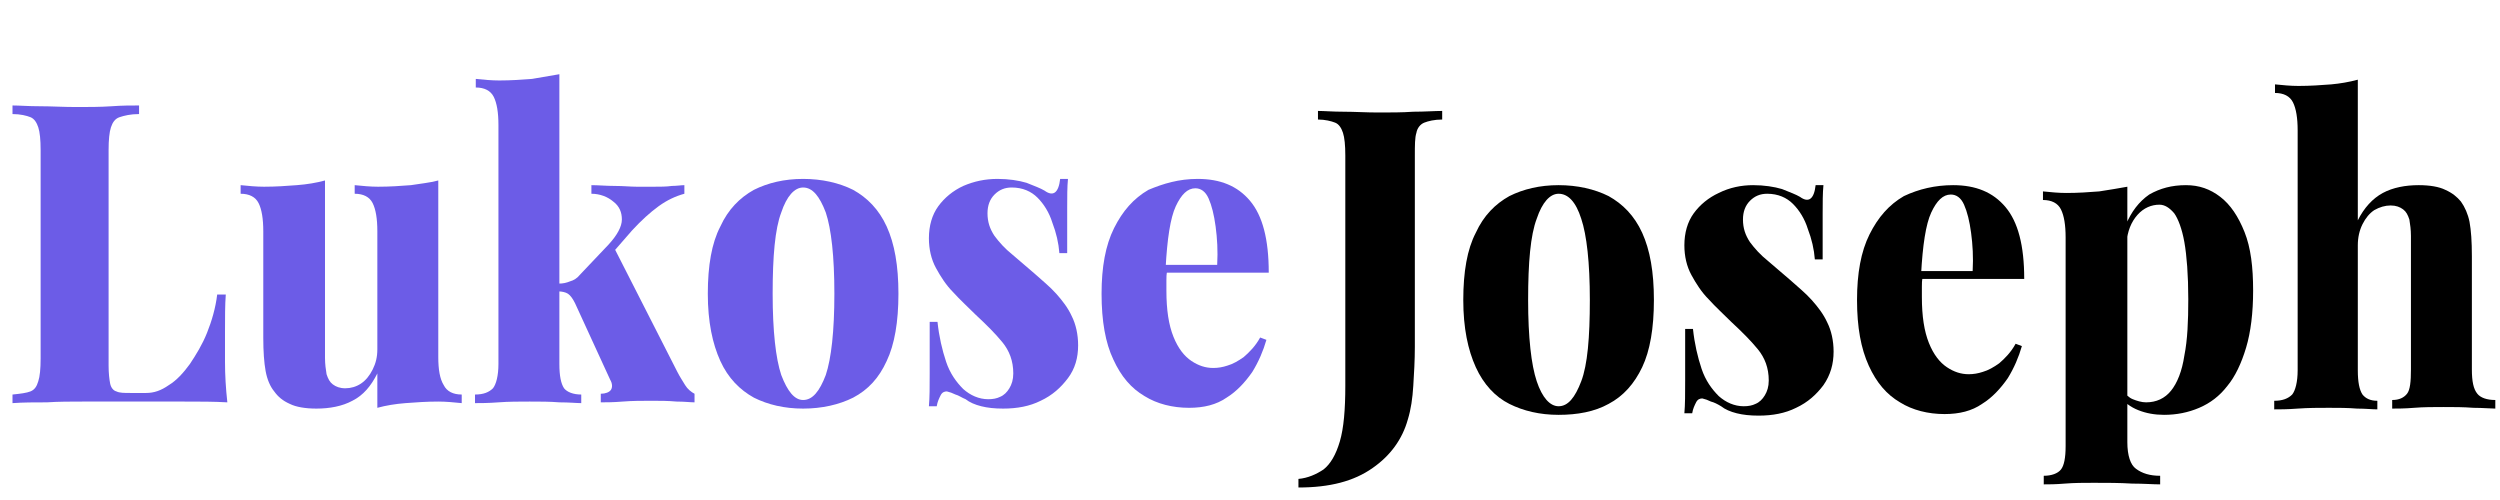 <?xml version="1.0" encoding="utf-8"?>
<!-- Generator: Adobe Illustrator 27.7.0, SVG Export Plug-In . SVG Version: 6.00 Build 0)  -->
<svg version="1.1" id="Layer_1" xmlns="http://www.w3.org/2000/svg" xmlns:xlink="http://www.w3.org/1999/xlink" x="0px" y="0px"
	 viewBox="0 0 320 64" style="enable-background:new 0 0 320 64;" xml:space="preserve">
<g id="Page-1">
	<g id="logo" transform="translate(2, 0)">
		<g>
			<g>
				<path fill="#6C5CE7" d="M15.8,13.5v1.1c-1.1,0-1.9,0.2-2.5,0.4c-0.6,0.2-0.9,0.7-1.1,1.3c-0.2,0.6-0.3,1.6-0.3,2.9v27.6c0,1,0.1,1.8,0.2,2.3
					c0.1,0.5,0.4,0.9,0.8,1c0.4,0.2,1,0.2,1.8,0.2h2c1,0,1.9-0.3,2.9-1c1-0.6,1.9-1.6,2.7-2.7c0.8-1.2,1.6-2.5,2.2-4
					c0.6-1.5,1.1-3.2,1.3-4.9h1.1c-0.1,1.3-0.1,2.9-0.1,4.8c0,0.9,0,2.2,0,3.8c0,1.7,0.1,3.4,0.3,5.2c-1.7-0.1-3.5-0.1-5.6-0.1
					c-2.1,0-3.9,0-5.5,0c-0.8,0-1.9,0-3.2,0c-1.3,0-2.7,0-4.2,0c-1.5,0-3.1,0-4.6,0.1c-1.6,0-3,0-4.4,0.1v-1.1
					c1-0.1,1.8-0.2,2.3-0.4c0.5-0.2,0.8-0.6,1-1.3c0.2-0.6,0.3-1.6,0.3-2.9V19.2c0-1.3-0.1-2.3-0.3-2.9c-0.2-0.6-0.5-1.1-1-1.3
					c-0.5-0.2-1.3-0.4-2.3-0.4v-1.1c0.9,0,2,0.1,3.5,0.1c1.5,0,3,0.1,4.7,0.1c1.5,0,3,0,4.5-0.1C13.6,13.5,14.8,13.5,15.8,13.5z"/>
				<path fill="#6C5CE7" d="M54.1,23.1v22.6c0,1.6,0.2,2.8,0.7,3.6c0.4,0.8,1.2,1.2,2.3,1.2v1.1c-1-0.1-2-0.2-3-0.2c-1.5,0-2.9,0.1-4.2,0.2
					c-1.3,0.1-2.5,0.3-3.6,0.6v-4.4c-0.8,1.6-1.8,2.8-3.2,3.5c-1.3,0.7-2.9,1-4.6,1c-1.4,0-2.6-0.2-3.4-0.6c-0.9-0.4-1.5-0.9-2-1.6
					c-0.5-0.6-0.9-1.5-1.1-2.6c-0.2-1.1-0.3-2.5-0.3-4.3V29.6c0-1.6-0.2-2.8-0.6-3.6c-0.4-0.8-1.2-1.2-2.3-1.2v-1.1
					c1,0.1,2,0.2,3,0.2c1.5,0,2.9-0.1,4.2-0.2c1.3-0.1,2.5-0.3,3.6-0.6v22.7c0,0.8,0.1,1.5,0.2,2.1c0.2,0.6,0.4,1,0.8,1.3
					c0.4,0.3,0.9,0.5,1.6,0.5c0.7,0,1.4-0.2,2-0.6c0.6-0.4,1.1-1,1.5-1.8s0.6-1.6,0.6-2.6V29.6c0-1.6-0.2-2.8-0.6-3.6
					c-0.4-0.8-1.2-1.2-2.3-1.2v-1.1c1,0.1,2,0.2,3,0.2c1.5,0,2.9-0.1,4.2-0.2C51.8,23.5,53,23.4,54.1,23.1z"/>
				<path fill="#6C5CE7" d="M69.6,9.5v37.1c0,1.5,0.2,2.5,0.6,3.1c0.4,0.5,1.2,0.8,2.2,0.8v1.1c-0.6,0-1.5-0.1-2.8-0.1c-1.2-0.1-2.5-0.1-3.8-0.1
					c-1.3,0-2.7,0-4,0.1c-1.3,0.1-2.4,0.1-3,0.1v-1.1c1.1,0,1.8-0.3,2.3-0.8c0.4-0.5,0.7-1.6,0.7-3.1V16c0-1.6-0.2-2.8-0.6-3.6
					c-0.4-0.8-1.2-1.2-2.3-1.2v-1.1c1,0.1,2,0.2,3,0.2c1.5,0,2.9-0.1,4.2-0.2C67.3,9.9,68.5,9.7,69.6,9.5z M85.6,23.7v1.1
					c-1.1,0.3-2.2,0.8-3.3,1.6c-1.1,0.8-2.2,1.8-3.4,3.1l-2.7,3.1l0.4-0.9l8.1,15.9c0.3,0.6,0.7,1.2,1,1.7s0.8,0.9,1.2,1.1v1.1
					c-0.5,0-1.3-0.1-2.3-0.1c-1.1-0.1-2.1-0.1-3.2-0.1c-1.2,0-2.5,0-3.7,0.1c-1.2,0.1-2.2,0.1-2.8,0.1v-1.1c0.6,0,1.1-0.2,1.3-0.5
					c0.2-0.3,0.2-0.8-0.1-1.3l-4.5-9.8c-0.3-0.6-0.6-1-0.9-1.2c-0.3-0.2-0.8-0.3-1.2-0.3v-1c0.6,0,1-0.1,1.5-0.3
					c0.4-0.1,0.9-0.4,1.2-0.8l3.7-3.9c1.1-1.2,1.7-2.3,1.7-3.2c0-0.9-0.3-1.7-1.1-2.3c-0.7-0.6-1.7-1-2.8-1v-1.1
					c0.9,0,1.9,0.1,3,0.1c1.1,0,2,0.1,2.8,0.1c0.6,0,1.4,0,2.2,0c0.8,0,1.6,0,2.3-0.1C84.6,23.8,85.2,23.7,85.6,23.7z"/>
				<path fill="#6C5CE7" d="M100.8,22.9c2.4,0,4.6,0.5,6.4,1.4c1.8,1,3.3,2.5,4.3,4.7c1,2.2,1.5,5,1.5,8.6c0,3.6-0.5,6.5-1.5,8.6
					c-1,2.2-2.4,3.7-4.3,4.7c-1.8,0.9-4,1.4-6.4,1.4c-2.4,0-4.5-0.5-6.3-1.4c-1.8-1-3.3-2.5-4.3-4.7c-1-2.2-1.6-5-1.6-8.6
					c0-3.6,0.5-6.5,1.6-8.6c1-2.2,2.5-3.7,4.3-4.7C96.3,23.4,98.4,22.9,100.8,22.9z M100.8,24c-1.1,0-2.1,1.1-2.8,3.2
					c-0.8,2.1-1.1,5.6-1.1,10.4c0,4.8,0.4,8.3,1.1,10.4c0.8,2.1,1.7,3.2,2.8,3.2c1.2,0,2.1-1.1,2.9-3.2c0.7-2.1,1.1-5.6,1.1-10.4
					c0-4.8-0.4-8.3-1.1-10.4C102.9,25.1,102,24,100.8,24z"/>
				<path fill="#6C5CE7" d="M125.7,22.9c1.4,0,2.7,0.2,3.7,0.5c1,0.4,1.8,0.7,2.3,1c1.1,0.8,1.8,0.3,2-1.5h1c-0.1,1-0.1,2.3-0.1,3.7
					c0,1.5,0,3.4,0,5.8h-1c-0.1-1.3-0.4-2.6-0.9-3.9c-0.4-1.3-1.1-2.4-1.9-3.2c-0.8-0.8-1.9-1.3-3.3-1.3c-0.9,0-1.6,0.3-2.2,0.9
					c-0.6,0.6-0.9,1.4-0.9,2.4c0,1.1,0.3,2,0.9,2.9c0.6,0.8,1.3,1.6,2.3,2.4c0.9,0.8,1.9,1.6,2.8,2.4c1,0.9,2,1.7,2.8,2.6
					c0.8,0.9,1.5,1.8,2,2.9c0.5,1,0.8,2.3,0.8,3.7c0,1.6-0.4,3-1.3,4.2c-0.9,1.2-2,2.2-3.5,2.9c-1.4,0.7-3,1-4.8,1
					c-1.1,0-2-0.1-2.8-0.3c-0.8-0.2-1.5-0.5-2-0.9c-0.5-0.2-0.9-0.5-1.3-0.6c-0.4-0.2-0.7-0.3-1.1-0.4c-0.3,0-0.6,0.1-0.8,0.5
					c-0.2,0.4-0.4,0.8-0.5,1.4h-1c0.1-1.1,0.1-2.5,0.1-4.2c0-1.7,0-3.8,0-6.6h1c0.2,1.9,0.6,3.6,1.1,5.1c0.5,1.5,1.3,2.6,2.2,3.5
					c0.9,0.8,2,1.3,3.2,1.3c0.6,0,1.1-0.1,1.5-0.3c0.5-0.2,0.9-0.6,1.2-1.1s0.5-1.1,0.5-1.9c0-1.6-0.5-2.9-1.4-4
					c-0.9-1.1-2-2.2-3.4-3.5c-1-1-2-1.9-2.9-2.9c-0.9-0.9-1.6-2-2.2-3.1c-0.6-1.1-0.9-2.4-0.9-3.8c0-1.6,0.4-3,1.2-4.1
					c0.8-1.1,1.9-2,3.2-2.6C122.7,23.2,124.1,22.9,125.7,22.9z"/>
				<path fill="#6C5CE7" d="M151.3,22.9c2.9,0,5.1,0.9,6.7,2.8c1.6,1.9,2.4,4.9,2.4,9.2h-15.6l0-1h9c0.1-1.8,0-3.4-0.2-4.9
					c-0.2-1.5-0.5-2.7-0.9-3.6c-0.4-0.9-1-1.3-1.7-1.3c-1,0-1.8,0.8-2.5,2.3c-0.7,1.5-1.1,4.2-1.3,7.9l0.2,0.4
					c-0.1,0.4-0.1,0.8-0.1,1.2s0,0.9,0,1.3c0,2.5,0.3,4.4,0.9,5.9c0.6,1.5,1.4,2.5,2.3,3.1c0.9,0.6,1.8,0.9,2.8,0.9
					c0.6,0,1.2-0.1,1.8-0.3c0.7-0.2,1.4-0.6,2.1-1.1c0.7-0.6,1.5-1.4,2.1-2.5l0.8,0.3c-0.4,1.4-1,2.8-1.8,4.1
					c-0.9,1.3-2,2.5-3.3,3.3c-1.3,0.9-2.9,1.3-4.8,1.3c-2.1,0-4.1-0.5-5.7-1.5c-1.7-1-3-2.5-4-4.7c-1-2.1-1.5-4.9-1.5-8.4
					c0-3.4,0.5-6.2,1.6-8.4c1.1-2.2,2.5-3.8,4.4-4.9C146.9,23.5,148.9,22.9,151.3,22.9z"/>
			</g>
		</g>
		<g>
			<g>
				<path d="M164.2,62.4v-1.1c1.2-0.1,2.3-0.6,3.2-1.2c0.9-0.7,1.6-1.9,2.1-3.6c0.5-1.7,0.7-4.1,0.7-7.1V19.9c0-1.3-0.1-2.3-0.3-2.9
					c-0.2-0.6-0.5-1.1-1-1.3c-0.5-0.2-1.3-0.4-2.2-0.4v-1.1c0.8,0,1.9,0.1,3.3,0.1c1.4,0,2.9,0.1,4.4,0.1c1.6,0,3.1,0,4.5-0.1
					c1.5,0,2.7-0.1,3.7-0.1v1.1c-1,0-1.8,0.2-2.3,0.4c-0.5,0.2-0.9,0.7-1,1.3c-0.2,0.6-0.2,1.6-0.2,2.9v19.7c0,1.5,0,3.1,0,4.8
					s-0.1,3.4-0.2,5c-0.1,1.6-0.3,3-0.7,4.3c-0.7,2.5-2.2,4.6-4.5,6.2C171.3,61.6,168.2,62.4,164.2,62.4z"/>
				<path d="M197.5,23.7c2.4,0,4.6,0.5,6.4,1.4c1.8,1,3.3,2.5,4.3,4.7c1,2.2,1.5,5,1.5,8.6s-0.5,6.5-1.5,8.6s-2.4,3.7-4.3,4.7
					c-1.8,1-4,1.4-6.4,1.4c-2.4,0-4.5-0.5-6.3-1.4c-1.8-0.9-3.3-2.5-4.3-4.7c-1-2.2-1.6-5-1.6-8.6s0.5-6.5,1.6-8.6
					c1-2.2,2.5-3.7,4.3-4.7C193,24.2,195.1,23.7,197.5,23.7z M197.5,24.8c-1.1,0-2.1,1.1-2.8,3.2c-0.8,2.1-1.1,5.6-1.1,10.4
					c0,4.8,0.4,8.3,1.1,10.4s1.7,3.2,2.8,3.2c1.2,0,2.1-1.1,2.9-3.2s1.1-5.6,1.1-10.4c0-4.8-0.4-8.3-1.1-10.4
					C199.7,25.8,198.7,24.8,197.5,24.8z"/>
				<path d="M222.4,23.7c1.4,0,2.7,0.2,3.7,0.5c1,0.4,1.8,0.7,2.3,1c1.1,0.8,1.8,0.3,2-1.5h1c-0.1,1-0.1,2.3-0.1,3.7
					c0,1.5,0,3.4,0,5.8h-1c-0.1-1.3-0.4-2.6-0.9-3.9c-0.4-1.3-1.1-2.4-1.9-3.2c-0.8-0.8-1.9-1.3-3.3-1.3c-0.9,0-1.6,0.3-2.2,0.9
					c-0.6,0.6-0.9,1.4-0.9,2.4c0,1.1,0.3,2,0.9,2.9c0.6,0.8,1.3,1.6,2.3,2.4c0.9,0.8,1.9,1.6,2.8,2.4c1,0.9,2,1.7,2.8,2.6
					c0.8,0.9,1.5,1.8,2,2.9c0.5,1,0.8,2.3,0.8,3.7c0,1.6-0.4,3-1.3,4.3c-0.9,1.2-2,2.2-3.5,2.9c-1.4,0.7-3,1-4.8,1
					c-1.1,0-2-0.1-2.8-0.3c-0.8-0.2-1.5-0.5-2-0.9c-0.5-0.3-0.9-0.5-1.3-0.6c-0.4-0.2-0.7-0.3-1.1-0.4c-0.3,0-0.6,0.1-0.8,0.5
					c-0.2,0.4-0.4,0.8-0.5,1.4h-1c0.1-1.1,0.1-2.5,0.1-4.2s0-3.8,0-6.6h1c0.2,1.9,0.6,3.6,1.1,5.1c0.5,1.5,1.3,2.6,2.2,3.5
					c0.9,0.8,2,1.3,3.2,1.3c0.6,0,1.1-0.1,1.5-0.3c0.5-0.2,0.9-0.6,1.2-1.1c0.3-0.5,0.5-1.1,0.5-1.9c0-1.6-0.5-2.9-1.4-4
					c-0.9-1.1-2-2.2-3.4-3.5c-1-1-2-1.9-2.9-2.9c-0.9-0.9-1.6-2-2.2-3.1c-0.6-1.1-0.9-2.4-0.9-3.8c0-1.6,0.4-3,1.2-4.1
					c0.8-1.1,1.9-2,3.2-2.6C219.4,24,220.9,23.7,222.4,23.7z"/>
				<path d="M248,23.7c2.9,0,5.1,0.9,6.7,2.8c1.6,1.9,2.4,4.9,2.4,9.2h-15.6l0-1h9c0.1-1.8,0-3.4-0.2-4.9c-0.2-1.5-0.5-2.7-0.9-3.6
					c-0.4-0.9-1-1.3-1.7-1.3c-1,0-1.8,0.8-2.5,2.3c-0.7,1.5-1.1,4.2-1.3,7.9l0.2,0.4c-0.1,0.4-0.1,0.8-0.1,1.2c0,0.4,0,0.9,0,1.3
					c0,2.5,0.3,4.4,0.9,5.9s1.4,2.5,2.3,3.1c0.9,0.6,1.8,0.9,2.8,0.9c0.6,0,1.2-0.1,1.8-0.3c0.7-0.2,1.4-0.6,2.1-1.1
					c0.7-0.6,1.5-1.4,2.1-2.5l0.8,0.3c-0.4,1.4-1,2.8-1.8,4.1c-0.9,1.3-2,2.5-3.3,3.3c-1.3,0.9-2.9,1.3-4.8,1.3
					c-2.1,0-4.1-0.5-5.7-1.5c-1.7-1-3-2.5-4-4.7s-1.5-4.9-1.5-8.4c0-3.4,0.5-6.2,1.6-8.4c1.1-2.2,2.5-3.8,4.4-4.9
					C243.6,24.2,245.7,23.7,248,23.7z"/>
				<path d="M270.3,23.9v32.7c0,1.7,0.4,2.9,1.1,3.4c0.8,0.6,1.8,0.9,3.1,0.9v1.1c-0.9,0-2.1-0.1-3.6-0.1c-1.6-0.1-3.2-0.1-4.9-0.1
					c-1.2,0-2.5,0-3.7,0.1c-1.2,0.1-2.1,0.1-2.7,0.1v-1.1c1,0,1.8-0.3,2.2-0.8c0.4-0.5,0.6-1.5,0.6-3V30.4c0-1.6-0.2-2.8-0.6-3.6
					c-0.4-0.8-1.2-1.2-2.3-1.2v-1.1c1,0.1,2,0.2,3,0.2c1.5,0,2.9-0.1,4.2-0.2C268,24.3,269.2,24.1,270.3,23.9z M277.8,23.7
					c1.7,0,3.1,0.5,4.4,1.5c1.3,1,2.3,2.5,3.1,4.5c0.8,2,1.1,4.5,1.1,7.5c0,2.8-0.3,5.3-0.9,7.3c-0.6,2-1.4,3.7-2.4,4.9
					c-1,1.3-2.2,2.2-3.6,2.8s-2.9,0.9-4.5,0.9c-1.2,0-2.3-0.2-3.3-0.6s-1.8-1-2.4-1.8l0.5-0.7c0.3,0.5,0.7,0.9,1.2,1.1
					c0.5,0.2,1.1,0.4,1.7,0.4c1.3,0,2.4-0.5,3.2-1.5c0.8-1,1.4-2.5,1.7-4.5c0.4-2,0.5-4.4,0.5-7.2c0-3.1-0.2-5.6-0.5-7.3
					c-0.3-1.7-0.8-3-1.3-3.7c-0.6-0.7-1.2-1.1-1.9-1.1c-1,0-2,0.4-2.8,1.3c-0.8,0.9-1.3,2.1-1.4,3.6l-0.1-2.3c0.7-1.7,1.7-3,3-3.9
					C274.5,24.1,276,23.7,277.8,23.7z"/>
				<path d="M299.8,10.2v18c0.8-1.6,1.9-2.8,3.2-3.5c1.3-0.7,2.9-1,4.6-1c1.4,0,2.6,0.2,3.4,0.6c0.9,0.4,1.5,0.9,2,1.5
					c0.5,0.7,0.9,1.6,1.1,2.6c0.2,1.1,0.3,2.5,0.3,4.4v14.5c0,1.5,0.2,2.5,0.7,3.1c0.4,0.5,1.2,0.8,2.3,0.8v1.1
					c-0.6,0-1.6-0.1-2.8-0.1c-1.3-0.1-2.5-0.1-3.8-0.1c-1.3,0-2.6,0-3.8,0.1c-1.2,0.1-2.2,0.1-2.8,0.1v-1.1c0.9,0,1.5-0.3,1.9-0.8
					c0.4-0.5,0.5-1.6,0.5-3.1V30.2c0-0.8-0.1-1.5-0.2-2.1c-0.2-0.6-0.4-1-0.8-1.3c-0.4-0.3-0.9-0.5-1.6-0.5c-0.7,0-1.4,0.2-2.1,0.6
					c-0.6,0.4-1.1,1-1.5,1.8c-0.4,0.8-0.6,1.7-0.6,2.7v16c0,1.5,0.2,2.5,0.6,3.1c0.4,0.5,1,0.8,1.9,0.8v1.1c-0.6,0-1.5-0.1-2.6-0.1
					c-1.2-0.1-2.4-0.1-3.6-0.1c-1.3,0-2.6,0-4,0.1c-1.3,0.1-2.4,0.1-3,0.1v-1.1c1.1,0,1.8-0.3,2.3-0.8c0.4-0.5,0.7-1.6,0.7-3.1V16.7
					c0-1.6-0.2-2.8-0.6-3.6c-0.4-0.8-1.2-1.2-2.3-1.2v-1.1c1,0.1,2,0.2,3,0.2c1.5,0,2.9-0.1,4.2-0.2
					C297.5,10.7,298.7,10.5,299.8,10.2z"/>
			</g>
		</g>
	</g>
</g>
</svg>
